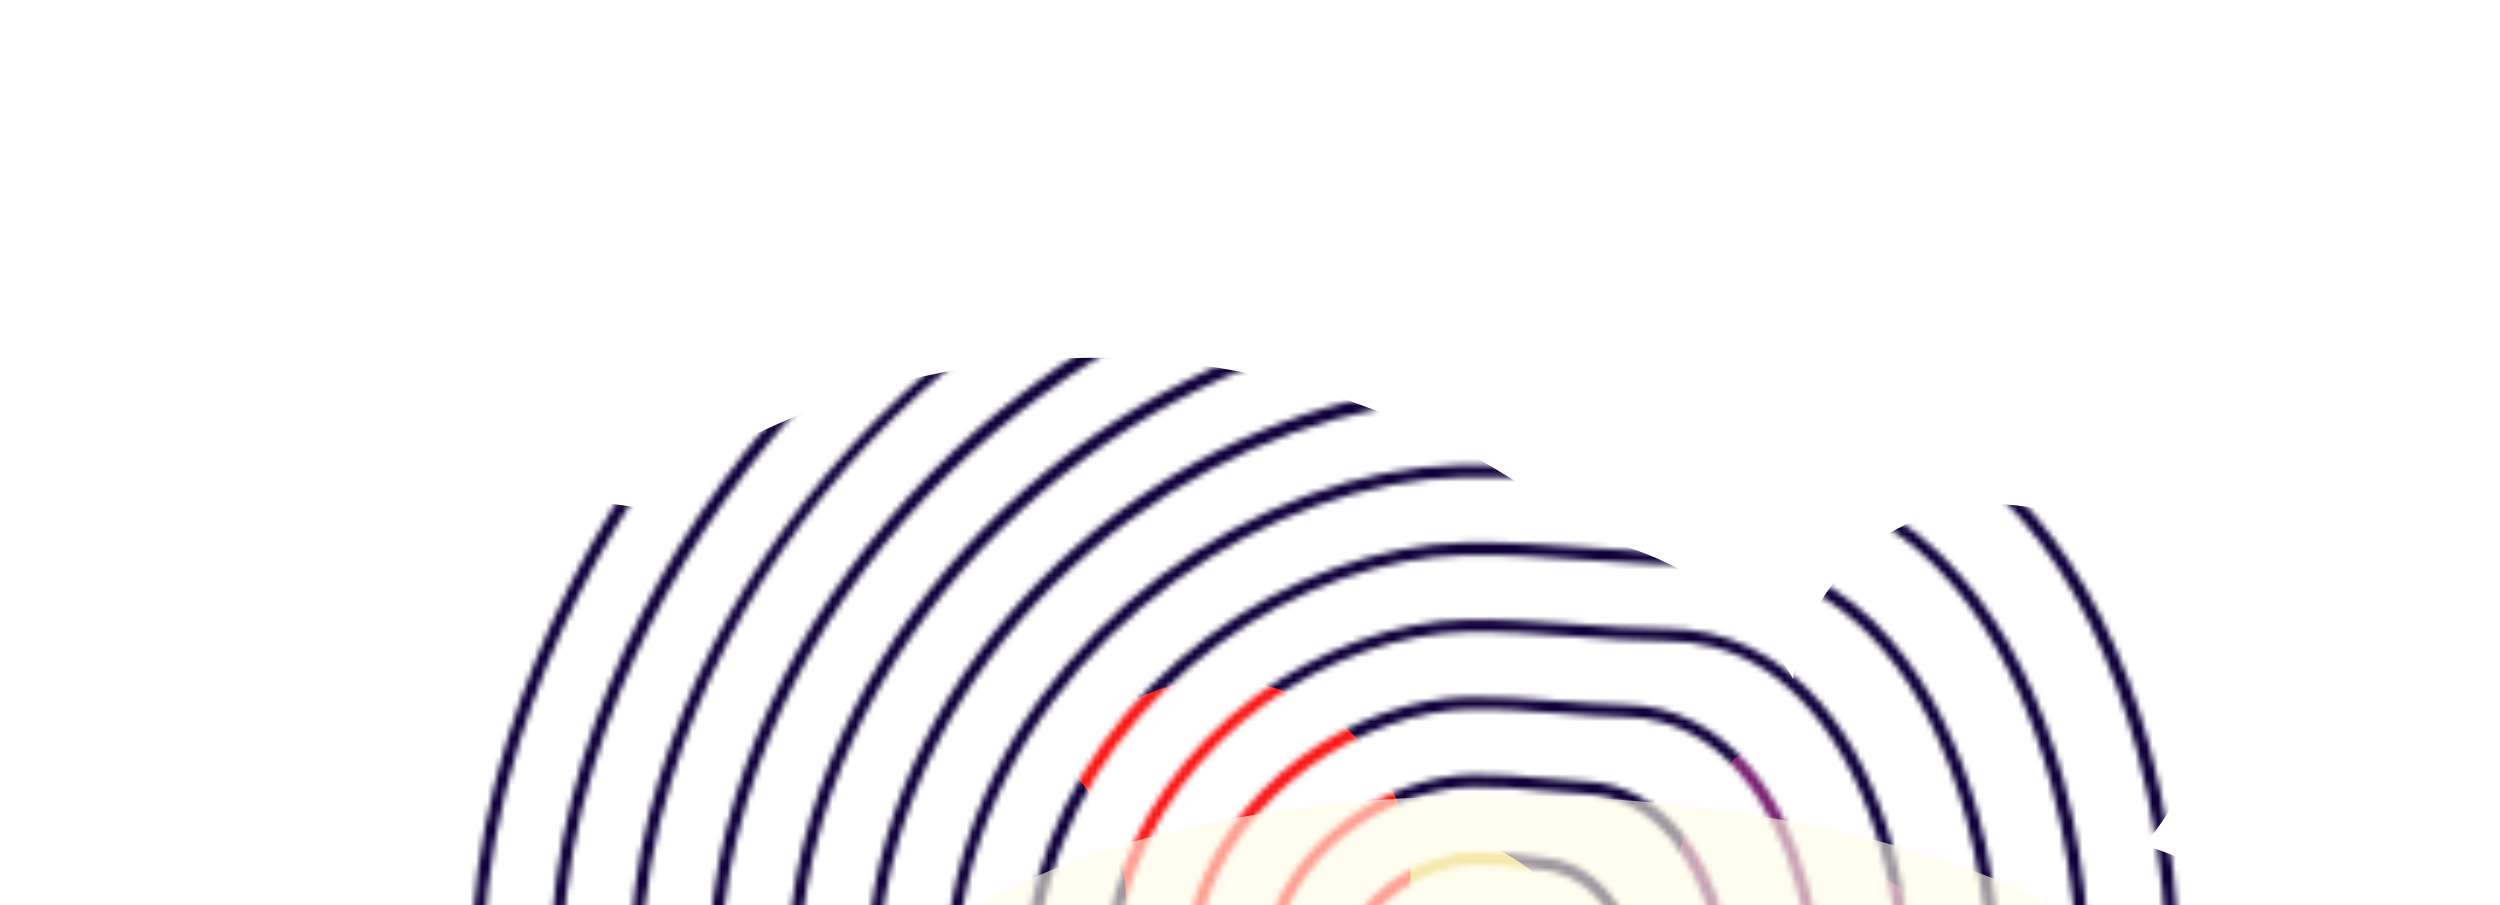 <svg width="428" height="155" viewBox="0 0 428 155" fill="none" xmlns="http://www.w3.org/2000/svg">
<mask id="mask0_84_504" style="mask-type:alpha" maskUnits="userSpaceOnUse" x="80" y="0" width="370" height="339">
<path fill-rule="evenodd" clip-rule="evenodd" d="M242.871 165.778L242.712 165.599L242.8 166.964C242.804 167.185 242.859 167.393 242.929 167.652C243.467 169.662 245.556 170.488 247.474 171.246L247.507 171.259C249.551 172.044 251.411 172.768 251.925 174.686C251.967 174.842 252.022 175.049 252.012 175.218C252.016 175.44 252.085 175.699 252.141 175.906C252.516 177.306 253.627 178.342 254.986 178.644C255.522 178.778 256.148 178.833 256.708 178.85C260.845 178.741 265.882 175.558 266.243 171.516C266.356 170.486 266.234 169.408 265.956 168.371C265.484 166.608 264.517 164.867 263.126 163.407C260.502 160.665 256.805 159.1 253.044 159.163C250.389 159.208 246.505 160.471 244.409 162.81C243.577 163.644 243.074 164.668 242.871 165.778ZM261.576 164.878C262.662 166.031 263.48 167.423 263.897 168.978C264.105 169.756 264.158 170.575 264.093 171.37C263.865 174.043 259.744 176.703 256.698 176.741C255.319 176.777 254.478 176.336 254.214 175.351C254.187 175.247 254.159 175.143 254.169 174.974C254.138 174.649 254.068 174.39 253.985 174.079C253.207 171.176 250.468 170.076 248.24 169.229L248.222 169.221C246.618 168.601 245.265 168.077 244.988 167.044L244.919 166.785C244.89 165.848 245.238 164.866 245.942 164.177C247.655 162.274 250.879 161.243 253.039 161.22C256.268 161.244 259.35 162.585 261.576 164.878Z" fill="url(#paint0_linear_84_504)"/>
<path fill-rule="evenodd" clip-rule="evenodd" d="M235.468 176.096C232.798 174.422 230.841 171.891 229.97 168.846C229.484 167.032 229.426 165.158 229.773 163.343L229.966 162.402C230.998 157.959 234 153.821 238.439 150.687C242.646 147.726 247.888 145.933 252.534 145.855C255.814 145.865 259.164 146.134 262.4 146.6C262.798 146.632 263.186 146.681 263.574 146.73C263.962 146.779 264.35 146.828 264.748 146.86C269.104 147.359 272.996 149.65 275.977 153.518C277.919 155.998 279.444 159.201 280.375 162.674C281.417 166.562 281.719 170.592 281.17 174.35C280.557 178.904 277.807 183.363 273.48 186.912C269.705 190.034 265.065 192 261.497 191.956C260.716 191.943 259.959 191.813 259.188 191.63C256.912 191.018 255.026 189.578 253.769 187.582C251.591 184.221 247.955 182.472 243.705 180.5C240.872 179.259 238.087 177.783 235.468 176.096ZM266.417 149.357C265.764 149.199 265.11 149.041 264.484 148.986C264.206 148.957 263.919 148.922 263.626 148.887C263.137 148.828 262.634 148.767 262.137 148.726C258.966 148.298 255.734 148.053 252.557 148.015C244.032 148.133 233.441 154.637 231.876 163.724C231.577 165.304 231.655 166.839 232.044 168.29C232.696 170.727 234.241 172.758 236.611 174.345C239.15 175.943 241.817 177.395 244.584 178.598C249.149 180.708 253.1 182.594 255.586 186.484C256.871 188.584 259.04 189.836 261.488 189.847C267.541 189.836 277.789 183.09 279.044 174.087C279.517 170.46 279.274 166.858 278.329 163.333L278.232 162.97C277.44 160.016 276.092 157.266 274.268 154.81C272.335 152.161 269.543 150.242 266.417 149.357Z" fill="url(#paint1_linear_84_504)"/>
<path fill-rule="evenodd" clip-rule="evenodd" d="M271.518 133.767C269.095 133.639 266.54 133.435 264.258 133.213C260.203 132.799 256.137 132.555 252.089 132.584C244.906 132.731 237.09 135.492 230.531 140.25C223.598 145.274 218.753 152.073 216.899 159.459L216.764 159.995C215.887 163.563 215.899 167.338 216.791 170.877C217.916 175.076 220.517 178.768 224.088 181.312C229.727 185.357 235.303 187.918 240.301 190.191L240.439 190.254C246.519 193.026 251.716 195.396 255.55 199.827C257.583 202.228 260.281 204.005 263.341 204.851C264.714 205.206 266.097 205.391 267.514 205.289C272.717 205.006 279.354 201.783 284.83 196.927C291.064 191.367 295.138 184.386 296.191 177.326C297.089 171.141 296.853 164.87 295.436 158.75C295.361 158.471 295.299 158.188 295.235 157.9C295.168 157.599 295.1 157.291 295.015 156.973C293.501 151.323 291.048 146.313 287.911 142.487C283.459 137.068 277.824 134.078 271.518 133.767ZM252.061 134.759C256.057 134.743 260.057 134.95 264.008 135.391C266.46 135.623 268.963 135.841 271.372 135.918C272.727 135.999 274.059 136.198 275.366 136.514C279.367 137.554 282.896 139.942 285.897 143.471L286.136 143.74C289.033 147.298 291.366 152.062 292.824 157.505C294.533 163.881 294.889 170.397 293.957 176.869C292.949 183.473 289.178 189.928 283.318 195.221C278.214 199.811 272.068 202.791 267.308 203.066C263.537 203.299 259.915 201.603 257.101 198.356C252.944 193.561 247.539 191.076 241.25 188.184L241.138 188.133C236.272 185.936 230.814 183.399 225.319 179.482C222.091 177.18 219.837 173.95 218.837 170.218C218.018 167.16 218.027 163.879 218.815 160.39C222.433 144.864 238.89 134.954 252.061 134.759Z" fill="url(#paint2_linear_84_504)"/>
<path fill-rule="evenodd" clip-rule="evenodd" d="M203.481 172.833C202.2 167.842 202.262 162.27 203.742 156.595C206.419 146.266 213.093 136.755 222.491 129.737C231.26 123.275 241.858 119.491 251.475 119.303C256.512 119.232 261.608 119.589 266.548 119.987C270.237 120.277 274.368 120.559 278.223 120.637C286.478 120.758 293.922 124.486 299.714 131.38C303.965 136.463 307.361 143.331 309.458 151.159C311.944 160.438 312.52 170.673 311.024 180.019C309.532 189.586 304.185 199.074 296.008 206.71C288.909 213.391 280.209 217.833 273.372 218.442C271.305 218.607 269.245 218.382 267.218 217.869C263.373 216.788 259.914 214.659 257.145 211.79C251.695 206.33 244.852 203.284 236.94 199.763L236.491 199.563C229.261 196.342 221.08 192.697 212.679 186.424C208.25 183.166 204.981 178.431 203.551 173.092L203.481 172.833ZM307.502 151.738C305.488 144.222 302.227 137.651 298.149 132.799L297.817 132.388C294.006 127.909 289.439 124.965 284.352 123.606C282.378 123.079 280.355 122.788 278.298 122.784C274.392 122.719 270.364 122.409 266.506 122.11C261.565 121.711 256.573 121.327 251.602 121.436C233.969 121.772 211.418 135.481 205.82 157.094C204.388 162.533 204.318 167.663 205.555 172.277C206.902 177.305 209.825 181.578 213.99 184.684C222.302 190.882 230.48 194.517 237.721 197.734L237.772 197.757L238.16 197.931C246.142 201.508 253.065 204.61 258.695 210.319C262.959 214.621 268.085 216.748 273.194 216.324C279.602 215.773 287.783 211.47 294.589 205.146C302.458 197.815 307.54 188.786 308.988 179.675C310.432 170.343 309.961 160.914 307.502 151.738Z" fill="url(#paint3_linear_84_504)"/>
<path fill-rule="evenodd" clip-rule="evenodd" d="M285.176 107.606C279.956 107.616 274.522 107.239 269.243 106.82C268.775 106.788 268.306 106.755 267.836 106.723C262.336 106.342 256.699 105.952 251.148 106.057C239.046 106.3 225.784 111.131 214.752 119.309C202.885 128.101 194.392 140.155 190.785 153.233C188.933 160.007 188.564 166.718 189.785 172.724L189.771 172.673L190.066 173.982L190.386 175.175C192.136 181.706 196.073 187.485 201.44 191.547C212.709 200.137 223.673 204.94 233.36 209.184L233.645 209.308C243.454 213.569 251.886 217.255 258.87 223.828C262.324 227.181 266.61 229.699 271.292 231C273.934 231.737 276.659 231.952 279.362 231.672C287.847 230.787 298.581 225.022 307.383 216.608C317.517 206.947 324.137 194.951 326.12 182.863C327.898 171.664 327.525 160.319 325.112 149.242C324.817 147.932 324.507 146.571 324.16 145.275C321.507 135.374 317.262 126.788 311.845 120.462C304.582 112.018 295.395 107.591 285.176 107.606ZM285.2 109.767C287.972 109.746 290.738 110.116 293.418 110.787C299.694 112.439 305.368 116.197 310.163 121.857C315.421 128.004 319.559 136.396 322.142 146.038C325.299 158.026 325.922 170.304 323.98 182.547C322.107 194.217 315.649 205.781 305.874 215.123C297.379 223.233 287.136 228.755 279.131 229.567C272.699 230.235 266.055 227.626 260.341 222.268C253.181 215.585 244.705 211.848 234.926 207.537L234.51 207.354C224.885 203.155 213.934 198.367 202.713 189.873C197.624 186.014 194.07 180.632 192.376 174.308C190.709 168.088 190.863 160.99 192.877 153.784C200.594 125.77 228.605 108.597 251.223 108.204C257.197 108.103 263.309 108.521 269.2 108.943C274.428 109.375 279.862 109.753 285.2 109.767Z" fill="url(#paint4_linear_84_504)"/>
<path fill-rule="evenodd" clip-rule="evenodd" d="M176.398 174.811C174.785 167.132 175.266 158.558 177.738 149.951C182.261 134.071 192.573 119.474 206.858 108.924C220.152 99.028 236.144 93.187 250.731 92.89C257.524 92.763 264.374 93.226 271.023 93.675C271.355 93.698 271.686 93.72 272.017 93.743C272.249 93.758 272.481 93.774 272.714 93.79C272.976 93.808 273.239 93.826 273.502 93.844L273.509 93.844C279.656 94.264 285.939 94.693 292.078 94.59C298.221 94.499 304.362 95.854 309.862 98.547C315.258 101.268 319.929 105.017 323.834 109.638C330.38 117.273 335.54 127.613 338.749 139.588C339.193 141.247 339.638 142.905 339.992 144.644C342.864 158.264 343.24 172.109 341.075 185.801C338.666 200.447 330.708 214.913 318.63 226.65C308.192 236.836 295.41 243.873 285.275 245.033C281.936 245.427 278.586 245.158 275.291 244.263C270.152 242.918 265.053 240.061 260.52 235.998C252.061 228.406 242.053 224.1 230.481 219.121L230.373 219.075C218.191 213.838 204.37 207.874 190.087 196.867C183.73 192.014 179.111 185.141 177.055 177.469L176.93 177.002C176.854 176.717 176.794 176.441 176.734 176.166C176.674 175.89 176.614 175.615 176.537 175.329L176.398 174.811ZM338.973 185.419C341.361 170.279 340.572 155.1 336.651 140.261C333.47 128.39 328.484 118.281 322.218 111.071C316.43 104.399 309.756 100.02 302.329 98.01C298.981 97.129 295.538 96.718 292.05 96.764C285.896 96.832 279.613 96.419 273.461 96.014L273.447 96.013C272.903 95.978 272.36 95.942 271.819 95.907C271.511 95.885 271.203 95.864 270.895 95.842C264.275 95.378 257.456 94.9 250.755 95.05C223.504 95.574 189.503 116.519 179.858 150.605C177.252 159.748 176.972 168.657 179.069 176.484C181.097 184.053 185.385 190.515 191.412 195.179C205.536 206.006 219.174 211.908 231.224 217.069C243.025 222.129 253.201 226.514 261.963 234.334C269.126 240.748 277.326 243.773 285.031 242.876C303.505 240.703 333.729 217.271 338.973 185.419Z" fill="url(#paint5_linear_84_504)"/>
<path fill-rule="evenodd" clip-rule="evenodd" d="M164.781 146.589C167.648 136.764 172.142 127.616 178.161 119.391C189.754 103.562 205.603 91.592 223.986 84.722C232.42 81.573 241.282 79.81 250.273 79.568C258.355 79.458 266.604 79.97 274.528 80.513L274.58 80.5C282.569 81.081 290.884 81.631 298.886 81.431C306.004 81.247 313.189 82.766 319.581 85.887C325.87 89.035 331.32 93.409 335.862 98.748C343.574 107.626 349.597 119.736 353.361 133.784C353.903 135.805 354.406 137.893 354.858 139.994C358.213 156.04 358.658 172.422 356.054 188.621C353.153 205.788 343.885 222.828 329.901 236.575C324.01 242.376 317.403 247.369 310.221 251.46C303.54 255.14 296.954 257.515 291.199 258.224C287.158 258.696 283.131 258.386 279.233 257.319C273.31 255.739 267.581 252.607 262.166 247.947C252.18 239.428 240.609 234.484 227.225 228.766L226.687 228.537C212.175 222.333 195.787 215.328 178.744 202.018C171.464 196.412 166.175 188.496 163.8 179.631L163.634 179.009C163.411 178.18 163.203 177.402 163.033 176.559L162.918 175.923C161.151 166.841 161.775 156.728 164.781 146.589ZM274.382 82.664C266.458 82.12 258.313 81.58 250.296 81.728C218.452 82.316 178.512 107.018 166.731 147.233C163.467 158.275 163.089 169.099 165.603 178.482C167.979 187.346 172.948 194.903 179.952 200.305C196.903 213.502 213.297 220.488 227.762 226.652L227.858 226.693C240.956 232.24 253.255 237.5 263.505 246.31C272.156 253.715 281.874 257.222 290.902 256.081C302.191 254.668 316.531 246.603 328.364 234.987C342.041 221.544 351.095 204.95 353.886 188.202C356.785 170.202 355.882 152.109 351.212 134.471C347.475 120.526 341.626 108.648 334.218 100.077L333.899 99.718C327.329 92.2 319.669 87.252 311.17 84.974C307.169 83.935 303.034 83.431 298.896 83.54C290.841 83.754 282.475 83.218 274.434 82.65L274.382 82.664Z" fill="url(#paint6_linear_84_504)"/>
<path fill-rule="evenodd" clip-rule="evenodd" d="M305.76 68.311C313.867 68.084 321.992 69.796 329.315 73.278C336.125 76.509 342.378 81.39 347.979 87.778C356.806 97.914 363.757 111.83 368.077 127.951C368.716 130.336 369.331 132.838 369.828 135.316C373.677 153.619 374.181 173.541 371.15 191.465C367.824 211.191 357.231 230.752 341.29 246.525C334.633 253.198 327.062 258.949 318.875 263.642C311.254 267.962 303.749 270.64 297.202 271.505C292.526 272.092 287.872 271.727 283.322 270.502C282.001 270.134 280.666 269.714 279.303 269.19C273.655 266.981 268.487 263.865 263.878 259.933C252.365 250.351 238.572 244.49 223.914 238.306L223.576 238.163C206.615 230.987 187.451 222.88 167.467 207.206C159.263 200.848 153.226 191.799 150.546 181.794L150.365 181.12C150.073 180.032 149.82 178.877 149.58 177.775L149.524 177.567C147.472 167.006 148.25 155.185 151.786 143.293C155.112 132.068 160.35 121.552 167.259 112.089C180.557 93.914 198.707 80.162 219.753 72.244C229.377 68.555 239.51 66.562 249.828 66.297C259.003 66.117 268.334 66.728 277.326 67.319C286.723 67.968 296.392 68.599 305.76 68.311ZM320.104 72.079C315.45 70.882 310.637 70.338 305.835 70.458C296.35 70.722 286.577 70.118 277.194 69.521C268.202 68.93 258.936 68.357 249.866 68.509C213.441 69.213 167.55 97.622 153.84 143.909C149.97 156.836 149.48 169.523 152.425 180.513C155.133 190.621 160.785 199.274 168.726 205.48C188.581 221.105 207.749 229.193 224.662 236.328L225.017 236.479C239.675 242.683 253.508 248.538 265.165 258.311C275.266 266.771 286.54 270.695 296.84 269.324C309.791 267.688 326.18 258.352 339.701 244.95C355.335 229.483 365.7 210.315 368.93 191.06C372.342 170.2 371.324 149.194 365.904 128.756C361.598 112.686 354.82 99.002 346.297 89.174L345.978 88.814C338.467 80.271 329.742 74.664 320.104 72.079Z" fill="url(#paint7_linear_84_504)"/>
<path fill-rule="evenodd" clip-rule="evenodd" d="M280.138 54.175L280.086 54.189C270.026 53.551 259.627 52.893 249.398 53.078C238.35 53.316 226.945 55.539 215.521 59.767C203.956 64.088 193.108 70.05 183.21 77.48C172.938 85.177 163.888 94.325 156.344 104.736C148.544 115.437 142.599 127.253 138.777 139.945C134.769 153.186 133.806 166.389 135.984 178.251L136.141 179.042C136.426 180.521 136.763 181.987 137.138 183.386C140.305 195.205 146.691 204.939 156.124 212.357C179.092 230.482 201.131 239.744 220.586 247.865L220.652 247.893C237.028 254.766 252.527 261.271 265.485 271.948C270.714 276.325 276.592 279.806 282.959 282.211C284.373 282.721 285.839 283.217 287.264 283.558C292.431 285.007 297.8 285.346 303.112 284.645C310.464 283.675 318.86 280.592 327.397 275.749C336.589 270.452 345.058 263.905 352.547 256.398C370.432 238.549 382.363 216.518 386.063 194.247C389.496 173.882 388.999 151.292 384.615 130.576C384.02 127.735 383.308 124.87 382.572 122.123C377.683 103.876 369.83 88.257 359.94 76.851C353.754 69.73 346.737 64.276 339.1 60.656C330.885 56.745 321.715 54.869 312.648 55.243C302.218 55.608 291.45 54.909 281.043 54.234L280.138 54.175ZM358.324 78.284C367.962 89.369 375.654 104.809 380.53 123.003C386.663 146.306 387.832 170.161 383.923 193.932C380.267 215.746 368.564 237.383 350.986 254.927C335.814 270.049 317.325 280.67 302.791 282.62C287.895 284.667 275.022 277.059 266.839 270.363C253.713 259.573 238.245 253.062 221.889 246.177L221.413 245.977C202.076 237.88 180.221 228.679 157.411 210.734C148.48 203.738 142.146 193.99 139.09 182.586C135.715 169.989 136.33 155.49 140.793 140.627C156.573 88.173 208.402 56.007 249.421 55.239C259.532 55.03 269.931 55.688 279.94 56.34L279.992 56.326L280.919 56.384C291.37 57.046 302.183 57.73 312.658 57.351C318.161 57.155 323.651 57.739 328.973 59.147C339.8 62.024 349.553 68.356 358.02 77.976L358.324 78.284Z" fill="url(#paint8_linear_84_504)"/>
<path fill-rule="evenodd" clip-rule="evenodd" d="M282.846 41.06L282.729 41.036C271.652 40.337 260.184 39.632 248.953 39.808C236.63 40.054 223.966 42.558 211.223 47.251C198.352 52.088 186.291 58.709 175.353 67.029C163.925 75.592 153.891 85.836 145.48 97.368C136.776 109.257 130.151 122.477 125.819 136.583C121.267 151.526 120.151 166.437 122.615 179.777L122.688 180.258C123.029 181.944 123.383 183.683 123.828 185.342L123.883 185.549C125.286 190.785 127.363 195.84 130.072 200.558C133.893 207.146 138.871 212.868 144.846 217.545C170.687 237.979 195.487 248.326 217.361 257.453L217.441 257.486C235.585 265.07 252.733 272.253 267.197 283.934C273.045 288.757 279.566 292.565 286.68 295.27C288.212 295.804 289.744 296.338 291.286 296.703C297.106 298.31 303.101 298.704 309.115 297.926C317.258 296.8 326.56 293.363 335.998 287.945C346.182 281.994 355.562 274.702 363.87 266.309C383.713 246.436 396.902 221.845 401.108 197.105C404.956 174.351 404.414 149.106 399.532 125.912C398.827 122.657 398.083 119.467 397.25 116.356C391.805 96.036 383.076 78.596 372.02 65.947C365.131 58.07 357.349 52.043 348.885 48.033C339.792 43.747 329.63 41.692 319.574 42.108C307.423 42.586 294.94 41.82 282.846 41.06ZM370.338 67.342C381.142 79.67 389.711 96.931 395.156 117.251C402.039 143.353 403.322 170.122 398.954 196.738C394.859 221.059 381.831 245.218 362.295 264.787C345.435 281.694 324.95 293.572 308.767 295.797C292.221 298.119 277.748 289.719 268.523 282.246C253.782 270.361 236.502 263.102 218.175 255.456L218.082 255.417C196.394 246.354 171.782 236.068 146.158 215.805C136.29 208.004 129.235 197.227 125.832 184.527C122.04 170.375 122.753 153.961 127.874 137.199C145.596 78.725 203.377 42.852 248.976 41.968C260.194 41.74 271.61 42.46 282.752 43.197L283.212 43.225C295.164 43.977 307.55 44.755 319.611 44.321C325.816 44.047 331.998 44.724 337.987 46.342C350.004 49.511 360.901 56.592 370.338 67.342Z" fill="url(#paint9_linear_84_504)"/>
<path fill-rule="evenodd" clip-rule="evenodd" d="M206.991 34.773C192.799 40.075 179.54 47.406 167.497 56.578C154.925 66.058 143.828 77.31 134.565 90.015C124.971 103.142 117.652 117.714 112.824 133.287C107.728 149.931 106.459 166.55 109.155 181.384L109.197 181.539C109.569 183.551 110.045 185.534 110.545 187.401L110.601 187.608C112.129 193.31 114.369 198.766 117.292 203.872C121.463 211.143 126.933 217.456 133.49 222.644C162.29 245.441 189.77 256.902 214.076 267.04L214.239 267.108C234.104 275.382 252.842 283.186 268.843 295.883C275.784 301.468 283 305.59 290.374 308.226C291.972 308.798 293.607 309.304 295.229 309.758C301.703 311.524 308.375 311.959 315.025 311.066C323.96 309.783 334.167 305.992 344.558 299.985C355.747 293.431 366.039 285.396 375.165 276.117C385.33 265.948 394.027 254.45 401.002 241.914C408.436 228.81 413.47 214.628 416.11 199.808C420.298 174.796 419.698 146.844 414.333 121.224C413.582 117.592 412.727 113.987 411.797 110.514C405.796 88.121 396.153 68.925 383.981 55.019C376.39 46.386 367.844 39.786 358.567 35.438C348.529 30.738 337.388 28.557 326.358 29.068C312.946 29.606 299.041 28.72 285.644 27.865L285.049 27.828C273.088 27.093 260.696 26.332 248.509 26.537C234.923 26.844 220.988 29.578 206.991 34.773ZM409.768 111.446C417.415 140.399 418.799 170.03 413.932 199.558C409.36 226.452 395.059 253.118 373.566 274.712C355.056 293.339 332.47 306.502 314.653 309.054C308.276 309.929 301.89 309.529 295.704 307.798C287.086 305.495 278.484 300.967 270.131 294.26C253.915 281.395 235.041 273.514 215.041 265.163L214.909 265.108C190.729 255.044 163.374 243.659 134.829 221.007C123.971 212.416 116.286 200.53 112.549 186.586C108.327 170.827 109.114 152.615 114.879 133.903C135.374 66.908 199.068 29.673 248.532 28.698C260.22 28.476 272.16 29.195 283.808 29.897C284.389 29.932 284.97 29.967 285.55 30.002L285.993 30.029C299.304 30.862 313.052 31.722 326.419 31.163C333.288 30.878 340.147 31.596 346.842 33.357C360.062 36.871 372.039 44.663 382.351 56.4C394.284 70.037 403.768 89.053 409.768 111.446Z" fill="url(#paint10_linear_84_504)"/>
<path fill-rule="evenodd" clip-rule="evenodd" d="M431.013 202.76C428.374 218.412 422.802 233.906 414.565 248.781C406.907 262.5 397.447 275.091 386.36 286.173C376.095 296.591 364.556 305.572 353.018 312.275C341.725 318.857 330.627 323.053 320.887 324.44C313.601 325.448 306.303 324.959 299.162 322.983C297.488 322.543 295.721 321.961 294.005 321.365C286.017 318.505 278.078 313.965 270.465 307.949C253.018 294.199 232.542 285.696 210.939 276.725L210.352 276.48C183.773 265.409 153.65 252.862 122.161 227.847C114.97 222.162 108.995 215.206 104.475 207.251C101.388 201.744 98.957 195.784 97.319 189.667L97.249 189.408C96.666 187.231 96.172 184.974 95.73 182.703L95.716 182.651C92.748 166.39 94.147 148.181 99.802 129.887C105.074 112.862 113.099 96.989 123.584 82.623C133.738 68.68 145.832 56.383 159.561 46.037C172.71 36.013 187.233 28.011 202.679 22.205C217.944 16.559 233.189 13.53 247.998 13.229C261.428 12.964 275.098 13.801 288.325 14.646C303.077 15.582 318.337 16.549 333.166 15.909C345.185 15.356 357.318 17.716 368.235 22.792C378.338 27.529 387.701 34.688 395.943 44.091C409.281 59.241 419.787 80.205 426.357 104.724C427.399 108.612 428.351 112.579 429.199 116.574C435.099 144.606 435.692 175.227 431.013 202.76ZM288.31 16.872L288.275 16.326L288.259 16.886L287.039 16.813C274.208 16.042 261.018 15.249 248.101 15.479C184.596 16.716 121.732 66.174 101.832 130.621C95.409 151.232 94.51 171.307 99.163 188.673C103.233 203.861 111.652 216.828 123.448 226.224C154.826 251.153 184.856 263.638 211.365 274.658L211.627 274.767L211.811 274.844L211.812 274.844L211.812 274.844L211.813 274.844C233.557 283.861 254.111 292.383 271.753 306.326C280.908 313.54 290.286 318.472 299.674 320.957C306.514 322.847 313.577 323.288 320.59 322.297C340.329 319.453 364.345 305.406 384.851 284.689C408.288 261.019 423.913 231.831 428.925 202.43C434.266 170.942 432.673 136.589 424.409 105.746C417.839 81.227 407.426 60.404 394.393 45.562L394.233 45.383C383.059 32.709 370.096 24.349 355.79 20.515C348.442 18.595 340.891 17.784 333.321 18.146C318.426 18.748 303.114 17.795 288.31 16.872Z" fill="url(#paint11_linear_84_504)"/>
<path fill-rule="evenodd" clip-rule="evenodd" d="M361.568 324.485C374.059 317.193 386.548 307.402 397.645 296.15C409.626 284.051 419.863 270.418 428.166 255.581C437.124 239.458 443.116 222.63 446.006 205.632C451.138 175.644 450.448 142.382 444.117 111.91C443.209 107.486 442.16 103.156 441.035 98.957C433.91 72.365 422.475 49.594 408.022 33.187C399.091 23.08 389.016 15.334 378.034 10.221C366.187 4.784 353.062 2.245 340.068 2.893C323.925 3.607 307.258 2.573 291.151 1.555L289.948 1.483C276.088 0.65 261.71 -0.214 247.633 0.048C231.601 0.344 215.046 3.668 198.474 9.831C181.708 16.101 165.986 24.814 151.733 35.689C136.861 46.953 123.716 60.309 112.696 75.373C101.321 90.977 92.603 108.203 86.82 126.643C80.646 146.52 79.066 166.334 82.253 184.036C82.713 186.58 83.276 189.096 83.929 191.532L83.998 191.792C85.762 198.375 88.355 204.736 91.685 210.733C96.569 219.425 103.022 226.919 110.846 233.101C145.441 260.611 178.436 274.271 207.617 286.342C231.042 296.011 253.17 305.194 272.139 320.001C280.488 326.487 289.071 331.354 297.727 334.424C299.508 335.058 301.379 335.612 303.184 336.129C310.927 338.276 318.902 338.806 326.876 337.67C337.356 336.14 349.359 331.59 361.568 324.485ZM326.528 335.541C318.865 336.594 311.19 336.15 303.683 334.05C293.509 331.332 283.371 326.048 273.398 318.275C254.205 303.25 231.959 294.043 208.402 284.298L208.229 284.227C179.274 272.235 146.473 258.65 112.157 231.36L111.866 231.105C99.264 220.981 90.294 206.994 85.919 190.666C80.849 171.745 81.86 149.806 88.875 127.259C110.583 57.327 178.855 3.587 247.657 2.208C261.499 1.913 275.649 2.764 289.349 3.589L291.057 3.691C307.216 4.695 323.883 5.73 340.143 5.039C365.796 3.944 388.132 13.904 406.406 34.62C420.606 50.706 431.882 73.297 439.035 99.993C448.035 133.584 449.77 170.954 443.904 205.251C438.452 237.158 421.517 268.919 396.122 294.614C373.928 317.117 347.915 332.421 326.528 335.541Z" fill="url(#paint12_linear_84_504)"/>
</mask>
<g mask="url(#mask0_84_504)">
<g filter="url(#filter0_f_84_504)">
<circle cx="187.112" cy="195.496" r="134.239" fill="#0F003A"/>
<circle cx="263.239" cy="142.239" r="50.907" fill="#0F003A"/>
<circle cx="241.936" cy="174.82" r="32.737" fill="#E5CB56"/>
<circle cx="319.315" cy="153.829" r="32.737" fill="#792170"/>
<circle cx="208.729" cy="149.131" r="32.737" fill="#F91616"/>
<circle cx="158.134" cy="155.865" r="34.774" fill="#0F003A"/>
<circle cx="341.401" cy="121.092" r="34.774" fill="#0F003A"/>
<circle cx="88.273" cy="139.575" r="46.678" fill="#00B2FF"/>
<circle cx="358.318" cy="178.421" r="34.774" fill="#0F003A"/>
<circle cx="99.551" cy="134.877" r="48.871" fill="#0F003A"/>
</g>
</g>
<g filter="url(#filter1_f_84_504)">
<ellipse cx="263.301" cy="179.745" rx="111.563" ry="43.468" transform="rotate(1.531 263.301 179.745)" fill="#FFFCE5" fill-opacity="0.6"/>
</g>
<g filter="url(#filter2_f_84_504)">
<ellipse cx="263.003" cy="177.871" rx="36.135" ry="22.927" transform="rotate(1.531 263.003 177.871)" fill="#FFFCE5" fill-opacity="0.6"/>
</g>
<defs>
<filter id="filter0_f_84_504" x="-21.061" y="-1.399" width="476.807" height="407.887" filterUnits="userSpaceOnUse" color-interpolation-filters="sRGB">
<feFlood flood-opacity="0" result="BackgroundImageFix"/>
<feBlend mode="normal" in="SourceGraphic" in2="BackgroundImageFix" result="shape"/>
<feGaussianBlur stdDeviation="31.328" result="effect1_foregroundBlur_84_504"/>
</filter>
<filter id="filter1_f_84_504" x="18.949" y="3.366" width="488.703" height="352.757" filterUnits="userSpaceOnUse" color-interpolation-filters="sRGB">
<feFlood flood-opacity="0" result="BackgroundImageFix"/>
<feBlend mode="normal" in="SourceGraphic" in2="BackgroundImageFix" result="shape"/>
<feGaussianBlur stdDeviation="66.411" result="effect1_foregroundBlur_84_504"/>
</filter>
<filter id="filter2_f_84_504" x="176.758" y="104.813" width="172.491" height="146.115" filterUnits="userSpaceOnUse" color-interpolation-filters="sRGB">
<feFlood flood-opacity="0" result="BackgroundImageFix"/>
<feBlend mode="normal" in="SourceGraphic" in2="BackgroundImageFix" result="shape"/>
<feGaussianBlur stdDeviation="25.059" result="effect1_foregroundBlur_84_504"/>
</filter>
<linearGradient id="paint0_linear_84_504" x1="360.614" y1="192.76" x2="169.107" y2="140.629" gradientUnits="userSpaceOnUse">
<stop stop-color="#E9B49F"/>
<stop offset="0.091" stop-color="#E9B49F"/>
<stop offset="0.435" stop-color="#BC457F"/>
<stop offset="1" stop-color="#6F3FBF"/>
</linearGradient>
<linearGradient id="paint1_linear_84_504" x1="360.614" y1="192.76" x2="169.107" y2="140.629" gradientUnits="userSpaceOnUse">
<stop stop-color="#E9B49F"/>
<stop offset="0.091" stop-color="#E9B49F"/>
<stop offset="0.435" stop-color="#BC457F"/>
<stop offset="1" stop-color="#6F3FBF"/>
</linearGradient>
<linearGradient id="paint2_linear_84_504" x1="360.614" y1="192.76" x2="169.107" y2="140.629" gradientUnits="userSpaceOnUse">
<stop stop-color="#E9B49F"/>
<stop offset="0.091" stop-color="#E9B49F"/>
<stop offset="0.435" stop-color="#BC457F"/>
<stop offset="1" stop-color="#6F3FBF"/>
</linearGradient>
<linearGradient id="paint3_linear_84_504" x1="360.614" y1="192.76" x2="169.107" y2="140.629" gradientUnits="userSpaceOnUse">
<stop stop-color="#E9B49F"/>
<stop offset="0.091" stop-color="#E9B49F"/>
<stop offset="0.435" stop-color="#BC457F"/>
<stop offset="1" stop-color="#6F3FBF"/>
</linearGradient>
<linearGradient id="paint4_linear_84_504" x1="360.614" y1="192.76" x2="169.107" y2="140.629" gradientUnits="userSpaceOnUse">
<stop stop-color="#E9B49F"/>
<stop offset="0.091" stop-color="#E9B49F"/>
<stop offset="0.435" stop-color="#BC457F"/>
<stop offset="1" stop-color="#6F3FBF"/>
</linearGradient>
<linearGradient id="paint5_linear_84_504" x1="360.614" y1="192.76" x2="169.107" y2="140.629" gradientUnits="userSpaceOnUse">
<stop stop-color="#E9B49F"/>
<stop offset="0.091" stop-color="#E9B49F"/>
<stop offset="0.435" stop-color="#BC457F"/>
<stop offset="1" stop-color="#6F3FBF"/>
</linearGradient>
<linearGradient id="paint6_linear_84_504" x1="360.614" y1="192.76" x2="169.107" y2="140.629" gradientUnits="userSpaceOnUse">
<stop stop-color="#E9B49F"/>
<stop offset="0.091" stop-color="#E9B49F"/>
<stop offset="0.435" stop-color="#BC457F"/>
<stop offset="1" stop-color="#6F3FBF"/>
</linearGradient>
<linearGradient id="paint7_linear_84_504" x1="360.614" y1="192.76" x2="169.107" y2="140.629" gradientUnits="userSpaceOnUse">
<stop stop-color="#E9B49F"/>
<stop offset="0.091" stop-color="#E9B49F"/>
<stop offset="0.435" stop-color="#BC457F"/>
<stop offset="1" stop-color="#6F3FBF"/>
</linearGradient>
<linearGradient id="paint8_linear_84_504" x1="360.614" y1="192.76" x2="169.107" y2="140.629" gradientUnits="userSpaceOnUse">
<stop stop-color="#E9B49F"/>
<stop offset="0.091" stop-color="#E9B49F"/>
<stop offset="0.435" stop-color="#BC457F"/>
<stop offset="1" stop-color="#6F3FBF"/>
</linearGradient>
<linearGradient id="paint9_linear_84_504" x1="360.614" y1="192.76" x2="169.107" y2="140.629" gradientUnits="userSpaceOnUse">
<stop stop-color="#E9B49F"/>
<stop offset="0.091" stop-color="#E9B49F"/>
<stop offset="0.435" stop-color="#BC457F"/>
<stop offset="1" stop-color="#6F3FBF"/>
</linearGradient>
<linearGradient id="paint10_linear_84_504" x1="360.614" y1="192.76" x2="169.107" y2="140.629" gradientUnits="userSpaceOnUse">
<stop stop-color="#E9B49F"/>
<stop offset="0.091" stop-color="#E9B49F"/>
<stop offset="0.435" stop-color="#BC457F"/>
<stop offset="1" stop-color="#6F3FBF"/>
</linearGradient>
<linearGradient id="paint11_linear_84_504" x1="360.614" y1="192.76" x2="169.107" y2="140.629" gradientUnits="userSpaceOnUse">
<stop stop-color="#E9B49F"/>
<stop offset="0.091" stop-color="#E9B49F"/>
<stop offset="0.435" stop-color="#BC457F"/>
<stop offset="1" stop-color="#6F3FBF"/>
</linearGradient>
<linearGradient id="paint12_linear_84_504" x1="360.614" y1="192.76" x2="169.107" y2="140.629" gradientUnits="userSpaceOnUse">
<stop stop-color="#E9B49F"/>
<stop offset="0.091" stop-color="#E9B49F"/>
<stop offset="0.435" stop-color="#BC457F"/>
<stop offset="1" stop-color="#6F3FBF"/>
</linearGradient>
</defs>
</svg>

